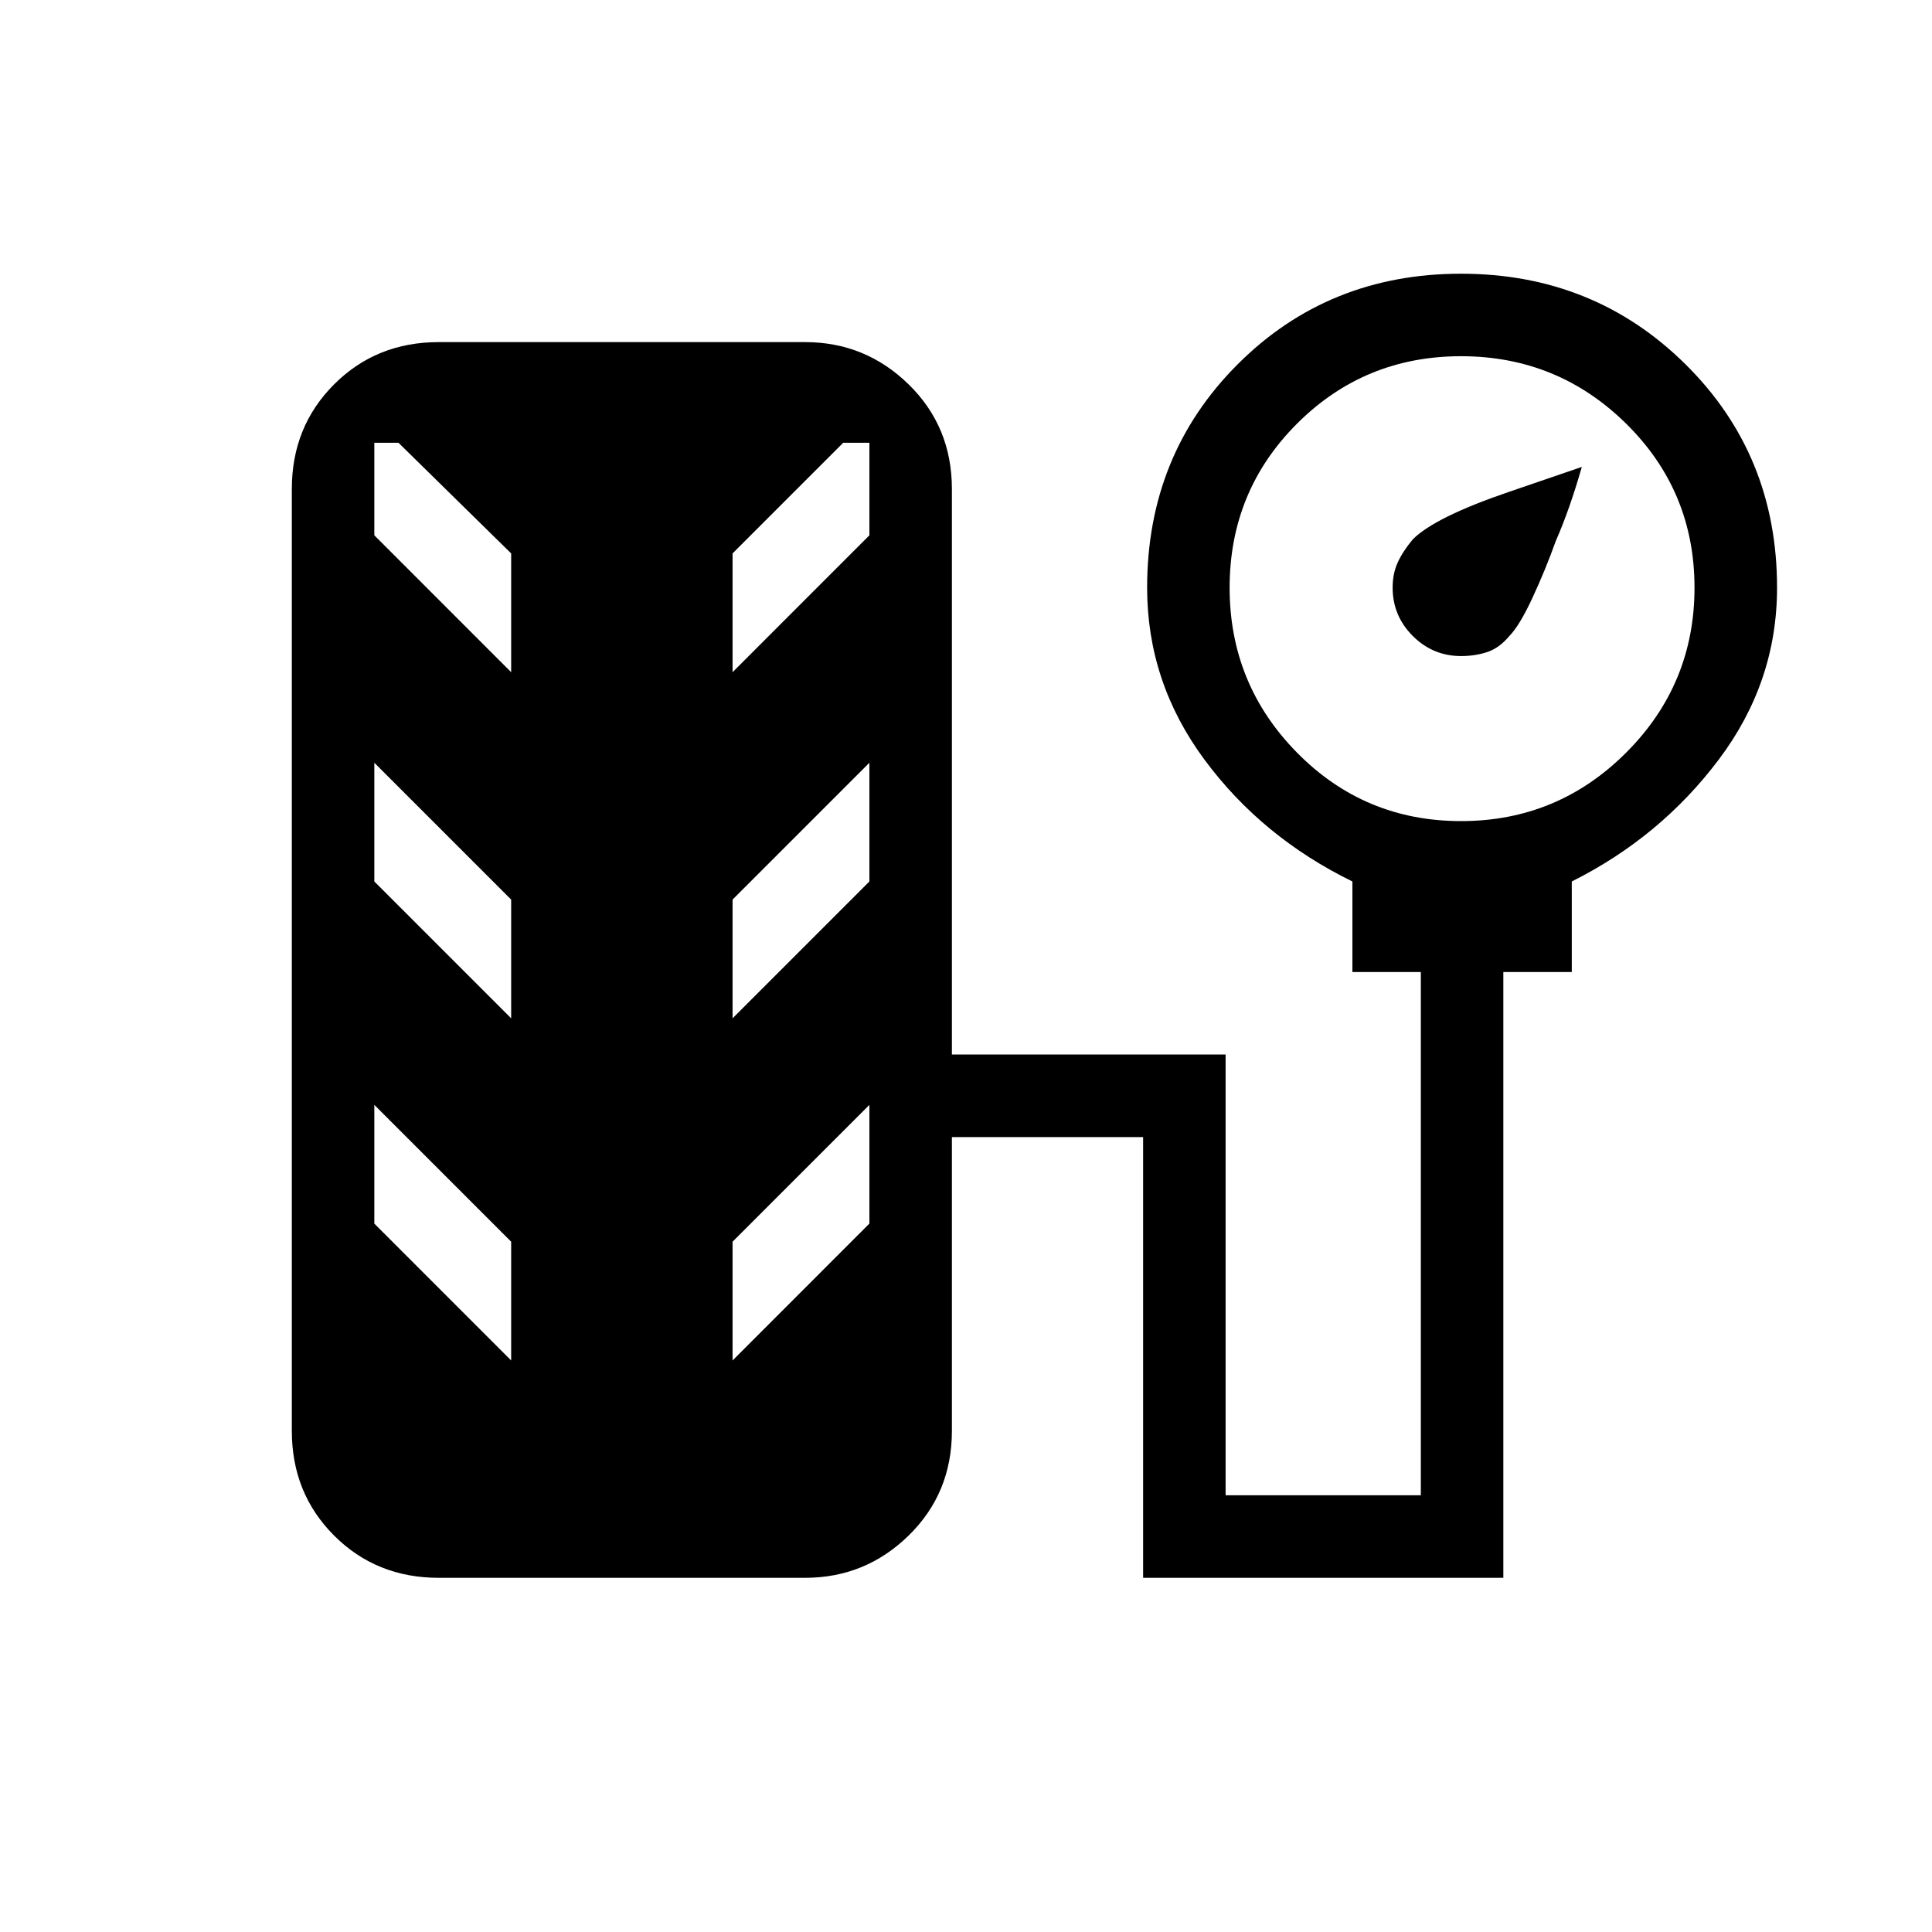 <svg xmlns="http://www.w3.org/2000/svg" height="40" width="40"><path d="M30.25 13.583Q29.667 13.583 29.25 13.167Q28.833 12.75 28.833 12.167Q28.833 11.875 28.938 11.646Q29.042 11.417 29.25 11.167Q29.708 10.708 31.229 10.188Q32.75 9.667 32.75 9.667Q32.5 10.542 32.208 11.208Q32 11.792 31.729 12.375Q31.458 12.958 31.25 13.167Q31.042 13.417 30.792 13.5Q30.542 13.583 30.25 13.583ZM9.083 32.667Q7.792 32.667 6.917 31.792Q6.042 30.917 6.042 29.625V10.125Q6.042 8.833 6.917 7.958Q7.792 7.083 9.083 7.083H16.667Q17.917 7.083 18.812 7.958Q19.708 8.833 19.708 10.125V21.833H25.375V30.958H29.417V20.125H28V18.25Q26.125 17.333 24.938 15.729Q23.75 14.125 23.75 12.167Q23.75 9.417 25.625 7.542Q27.5 5.667 30.25 5.667Q33 5.667 34.896 7.542Q36.792 9.417 36.792 12.167Q36.792 14.125 35.583 15.729Q34.375 17.333 32.542 18.25V20.125H31.125V32.667H23.667V23.542H19.708V29.625Q19.708 30.917 18.812 31.792Q17.917 32.667 16.667 32.667ZM30.25 17Q32.25 17 33.667 15.583Q35.083 14.167 35.083 12.167Q35.083 10.167 33.667 8.771Q32.25 7.375 30.25 7.375Q28.25 7.375 26.854 8.771Q25.458 10.167 25.458 12.167Q25.458 14.167 26.854 15.583Q28.25 17 30.25 17ZM10.583 13.917V11.458L8.25 9.167H7.75V11.083ZM15.167 13.917 18 11.083V9.167H17.458L15.167 11.458ZM10.583 21.083V18.625L7.75 15.792V18.25ZM15.167 21.083 18 18.25V15.792L15.167 18.625ZM10.583 28.167V25.708L7.75 22.875V25.333ZM15.167 28.167 18 25.333V22.875L15.167 25.708Z"/></svg>